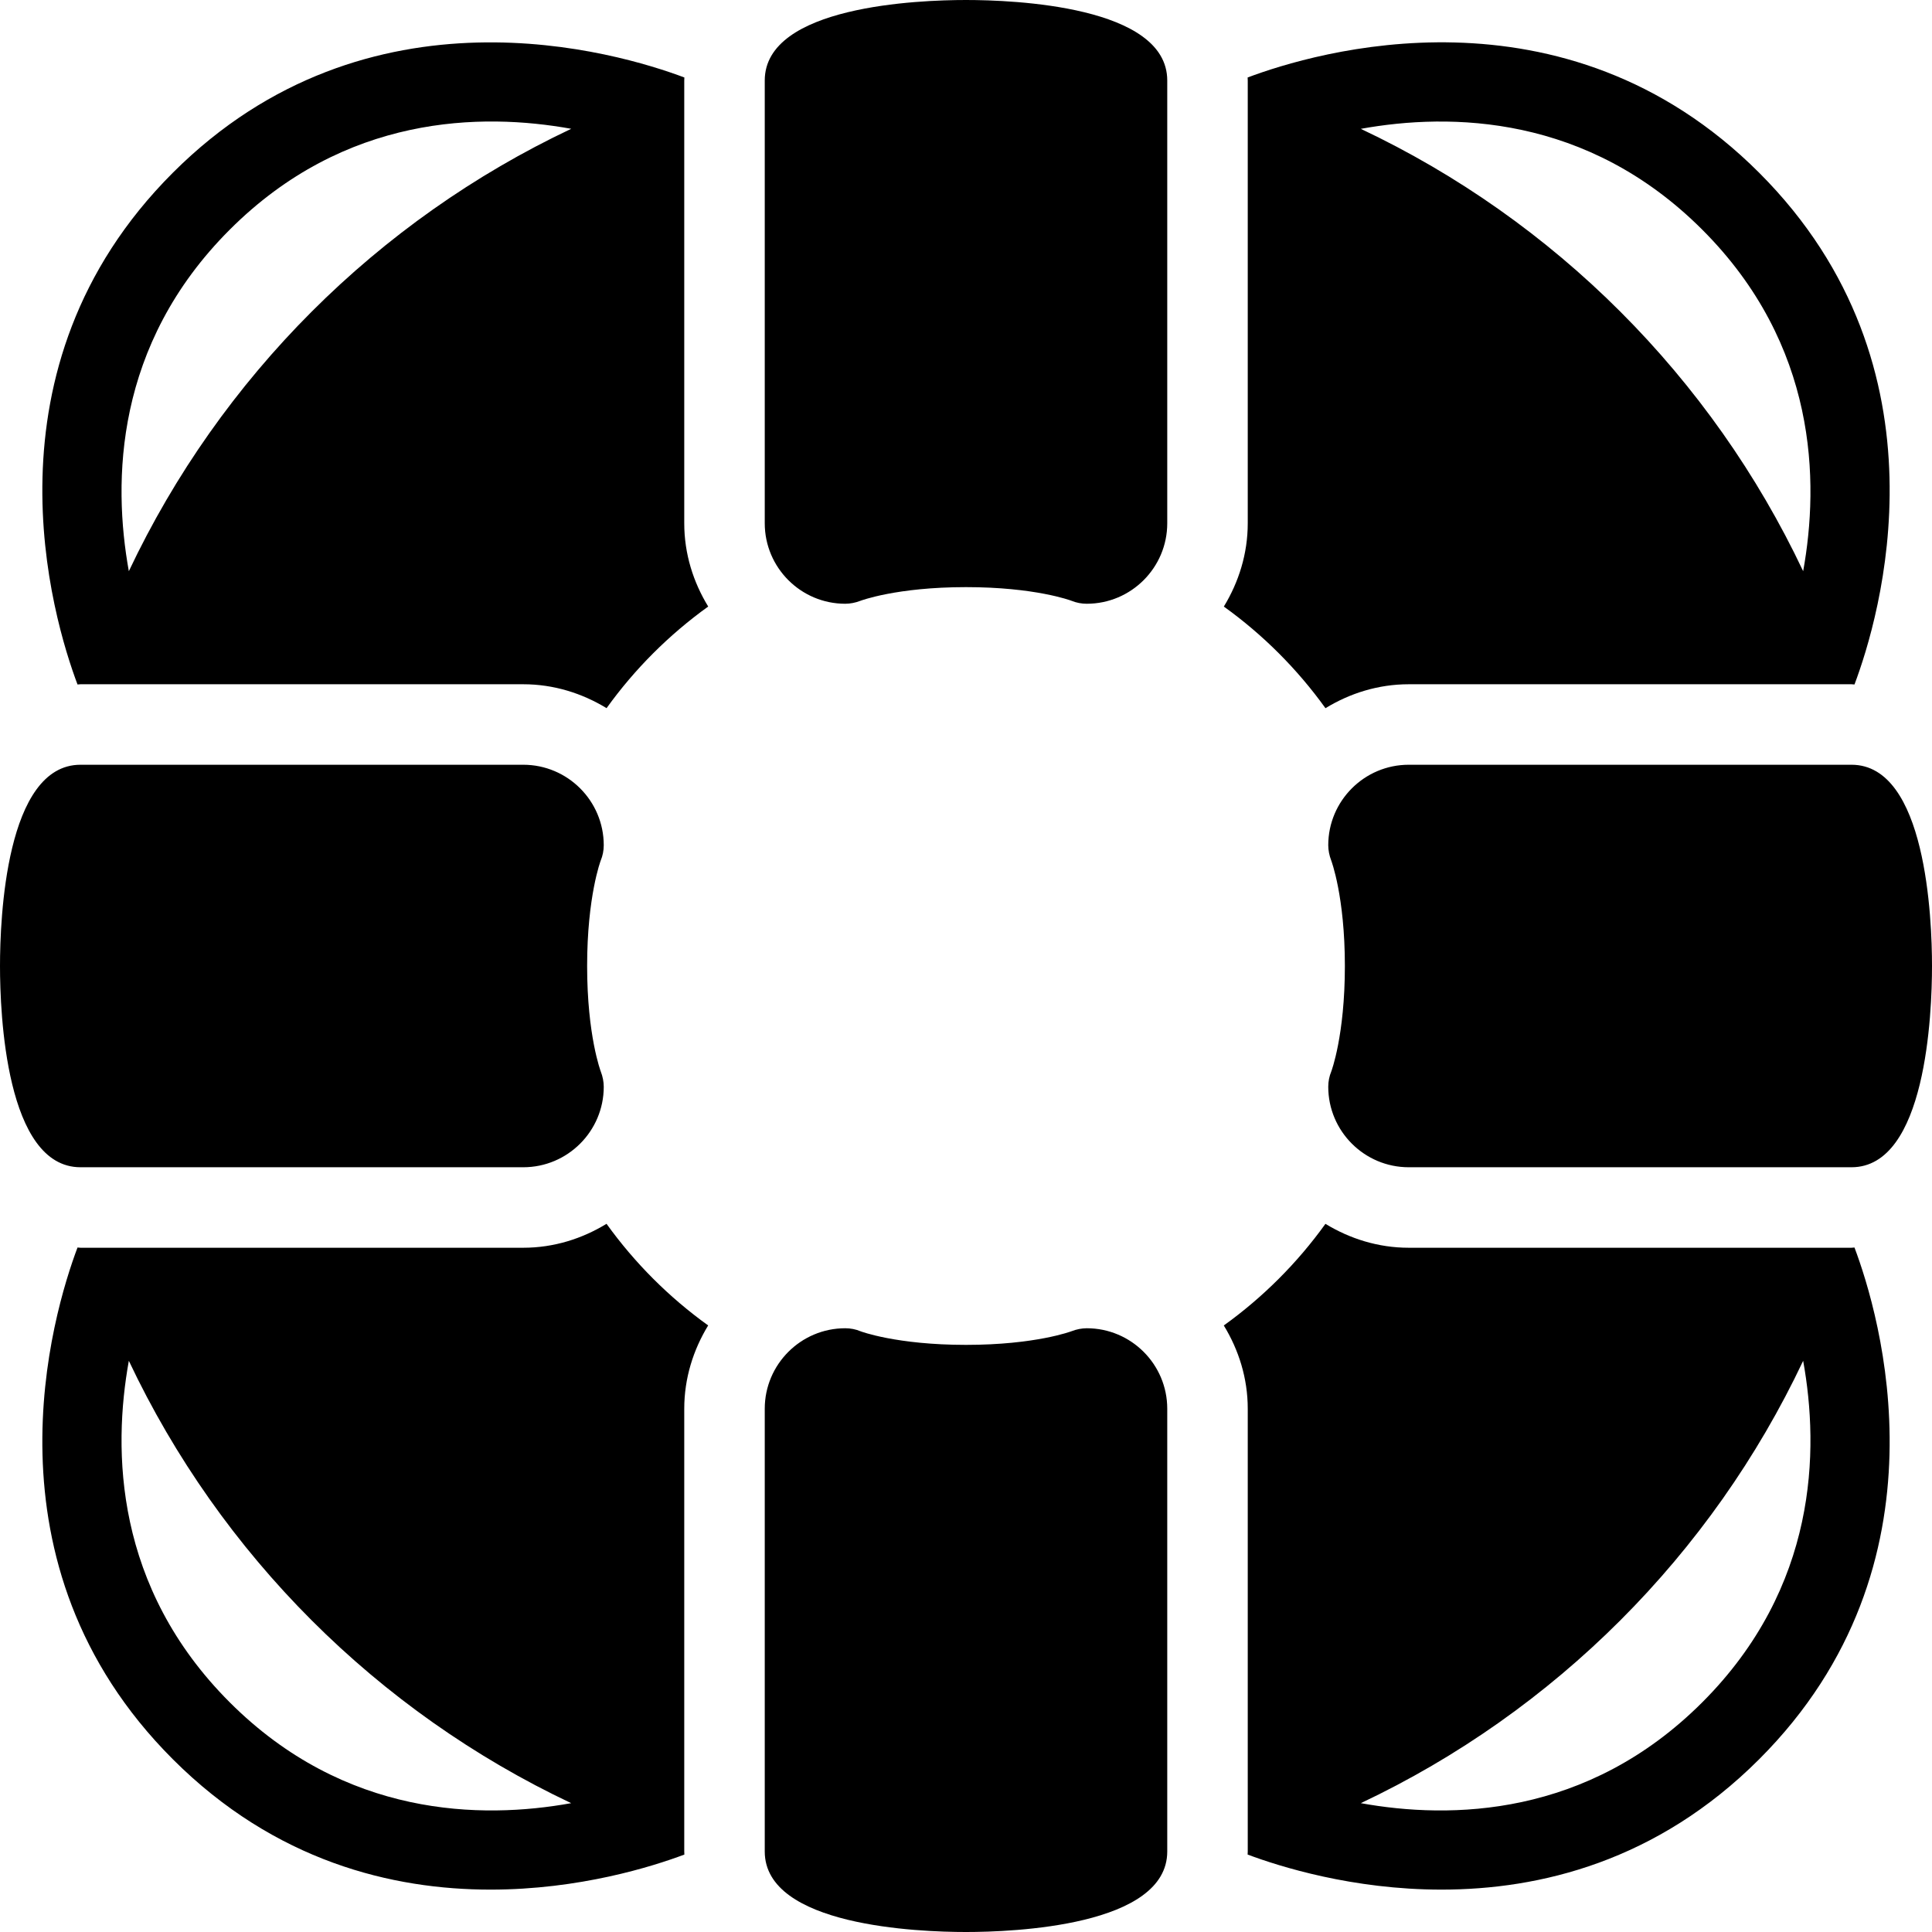 <?xml version="1.0" encoding="utf-8"?>
<!-- Generator: Adobe Illustrator 17.0.2, SVG Export Plug-In . SVG Version: 6.00 Build 0)  -->
<!DOCTYPE svg PUBLIC "-//W3C//DTD SVG 1.0//EN" "http://www.w3.org/TR/2001/REC-SVG-20010904/DTD/svg10.dtd">
<svg version="1.0" id="Layer_1" xmlns="http://www.w3.org/2000/svg" xmlns:xlink="http://www.w3.org/1999/xlink" x="0px" y="0px"
	 width="48px" height="48px" viewBox="0 0 48 48" style="enable-background:new 0 0 50 50;" xml:space="preserve">
<g>
	<path d="M31,13c0,0.76-0.225,1.464-0.594,2.07c0.973,0.699,1.825,1.552,2.525,2.525C33.536,17.225,34.24,17,35,17h10.912v0H46
		c0.026,0,0.048,0.005,0.074,0.006c0.616-1.636,2.493-7.853-2.367-12.713c-4.857-4.858-11.069-2.986-12.71-2.368
		C30.998,1.949,31,1.977,31,2v1.992h0L31,13L31,13z M42.293,5.707c2.861,2.861,2.909,6.257,2.506,8.484
		c-2.276-4.817-6.173-8.714-10.99-10.99C36.037,2.798,39.433,2.846,42.293,5.707z"/>
	<path d="M17,2.088L17,2.088L17,2c0-0.023,0.002-0.051,0.003-0.075c-1.641-0.617-7.854-2.487-12.71,2.368
		c-4.86,4.86-2.983,11.077-2.367,12.713C1.952,17.005,1.974,17,2,17h0.088h1.905H13c0.76,0,1.464,0.225,2.07,0.594
		c0.699-0.973,1.552-1.825,2.525-2.525C17.225,14.464,17,13.76,17,13V2.088z M3.201,14.191c-0.403-2.228-0.355-5.624,2.506-8.484
		c2.861-2.862,6.258-2.91,8.485-2.507C9.375,5.476,5.478,9.374,3.201,14.191z"/>
	<path d="M33,27c0,1.103,0.897,2,2,2h11c1.856,0,2-3.827,2-5c0-1.173-0.144-5-2-5H35c-1.103,0-2,0.897-2,2
		c0,0.124,0.027,0.257,0.072,0.373c0.003,0.009,0.341,0.894,0.341,2.627c0,1.732-0.337,2.618-0.337,2.618
		C33.026,26.739,33,26.869,33,27z"/>
	<path d="M15,21c0-1.103-0.897-2-2-2H2c-1.856,0-2,3.827-2,5c0,1.173,0.144,5,2,5h11c1.103,0,2-0.897,2-2
		c0-0.124-0.027-0.257-0.072-0.373c-0.003-0.009-0.341-0.894-0.341-2.627c0-1.732,0.337-2.618,0.337-2.618
		C14.974,21.261,15,21.131,15,21z"/>
	<path d="M24,0c-1.173,0-5,0.145-5,2v11c0,1.103,0.897,2,2,2c0.125,0,0.257-0.027,0.373-0.072c0.009-0.003,0.895-0.341,2.627-0.341
		c1.708,0,2.593,0.328,2.626,0.341C26.745,14.976,26.872,15,27,15c1.103,0,2-0.897,2-2V2C29,0.145,25.173,0,24,0z"/>
	<path d="M27,33c-0.125,0-0.257,0.027-0.373,0.072c-0.009,0.003-0.895,0.341-2.627,0.341s-2.618-0.337-2.618-0.337
		C21.261,33.025,21.131,33,21,33c-1.103,0-2,0.897-2,2v11c0,1.855,3.827,2,5,2c1.173,0,5-0.145,5-2V35C29,33.897,28.103,33,27,33z"
		/>
	<path d="M46,31L46,31h-1.993v0H35v0c-0.76,0-1.464-0.225-2.07-0.594c-0.699,0.973-1.552,1.825-2.525,2.525
		C30.775,33.536,31,34.24,31,35v9.007v1.905V46c0,0.024-0.002,0.052-0.003,0.076c0.787,0.295,2.605,0.871,4.816,0.871
		c2.437,0,5.353-0.699,7.894-3.24c4.86-4.86,2.983-11.077,2.367-12.713C46.048,30.995,46.026,31,46,31z M42.293,42.293
		c-2.861,2.861-6.257,2.909-8.484,2.506c4.817-2.276,8.714-6.173,10.99-10.99C45.202,36.037,45.154,39.432,42.293,42.293z"/>
	<path d="M17,44.007V35c0-0.76,0.225-1.464,0.594-2.07c-0.973-0.699-1.825-1.552-2.525-2.525C14.464,30.775,13.76,31,13,31H3.994
		H2.088H2c-0.026,0-0.048-0.005-0.074-0.006C1.31,32.63-0.567,38.847,4.293,43.707c2.542,2.542,5.457,3.24,7.894,3.24
		c2.211,0,4.029-0.575,4.816-0.871C17.002,46.052,17,46.024,17,46h0v-0.088V44.007z M5.707,42.293
		c-2.861-2.861-2.909-6.257-2.506-8.484c2.276,4.817,6.173,8.714,10.99,10.99C11.963,45.202,8.567,45.153,5.707,42.293z"/>
</g>
</svg>
